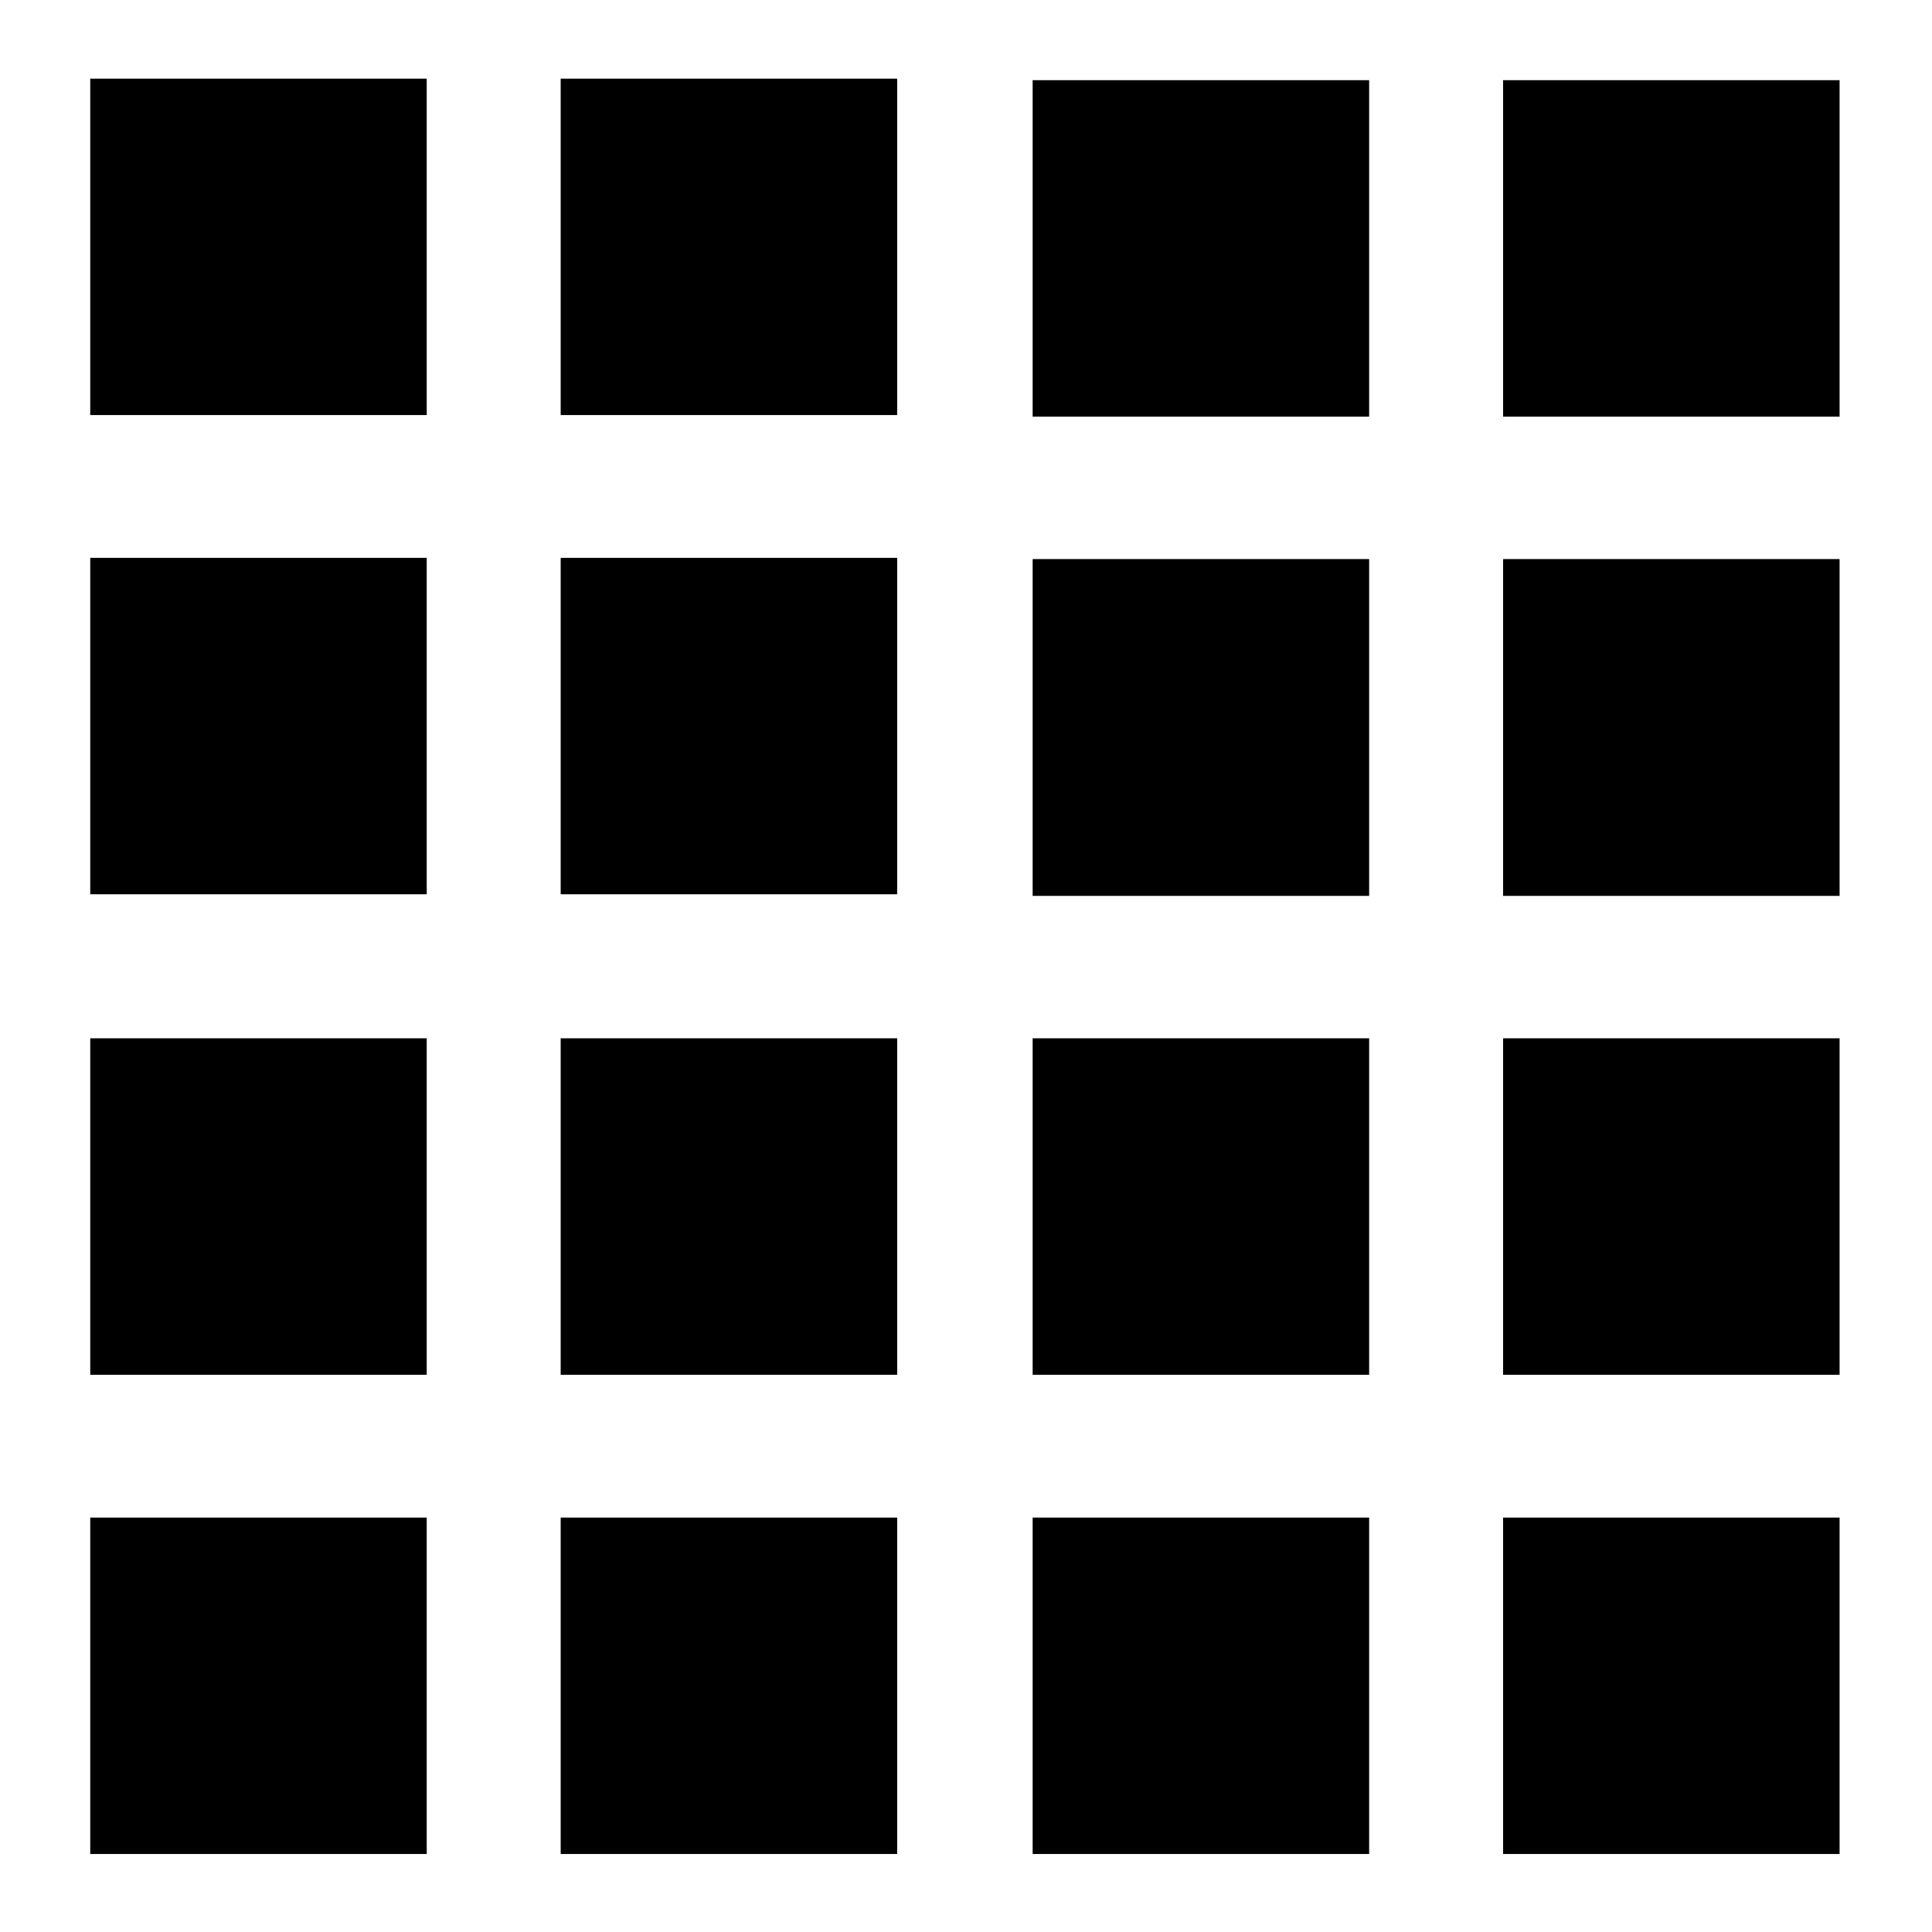 <?xml version="1.0" encoding="UTF-8"?>
<svg xmlns="http://www.w3.org/2000/svg" xmlns:xlink="http://www.w3.org/1999/xlink" width="24px" height="24px" viewBox="0 0 24 24" version="1.1">
<g id="surface1">
<path style=" stroke:none;fill-rule:nonzero;fill:rgb(0%,0%,0%);fill-opacity:1;" d="M 1.121 0.977 L 5.301 0.977 L 5.301 5.156 L 1.121 5.156 Z M 1.121 0.977 "/>
<path style=" stroke:none;fill-rule:nonzero;fill:rgb(0%,0%,0%);fill-opacity:1;" d="M 6.965 0.977 L 11.145 0.977 L 11.145 5.156 L 6.965 5.156 Z M 6.965 0.977 "/>
<path style=" stroke:none;fill-rule:nonzero;fill:rgb(0%,0%,0%);fill-opacity:1;" d="M 1.121 6.93 L 5.301 6.93 L 5.301 11.109 L 1.121 11.109 Z M 1.121 6.93 "/>
<path style=" stroke:none;fill-rule:nonzero;fill:rgb(0%,0%,0%);fill-opacity:1;" d="M 6.965 6.93 L 11.145 6.93 L 11.145 11.109 L 6.965 11.109 Z M 6.965 6.93 "/>
<path style=" stroke:none;fill-rule:nonzero;fill:rgb(0%,0%,0%);fill-opacity:1;" d="M 12.828 0.996 L 17.008 0.996 L 17.008 5.176 L 12.828 5.176 Z M 12.828 0.996 "/>
<path style=" stroke:none;fill-rule:nonzero;fill:rgb(0%,0%,0%);fill-opacity:1;" d="M 18.672 0.996 L 22.852 0.996 L 22.852 5.176 L 18.672 5.176 Z M 18.672 0.996 "/>
<path style=" stroke:none;fill-rule:nonzero;fill:rgb(0%,0%,0%);fill-opacity:1;" d="M 12.828 6.945 L 17.008 6.945 L 17.008 11.129 L 12.828 11.129 Z M 12.828 6.945 "/>
<path style=" stroke:none;fill-rule:nonzero;fill:rgb(0%,0%,0%);fill-opacity:1;" d="M 18.672 6.945 L 22.852 6.945 L 22.852 11.129 L 18.672 11.129 Z M 18.672 6.945 "/>
<path style=" stroke:none;fill-rule:nonzero;fill:rgb(0%,0%,0%);fill-opacity:1;" d="M 1.121 12.898 L 5.301 12.898 L 5.301 17.078 L 1.121 17.078 Z M 1.121 12.898 "/>
<path style=" stroke:none;fill-rule:nonzero;fill:rgb(0%,0%,0%);fill-opacity:1;" d="M 6.965 12.898 L 11.145 12.898 L 11.145 17.078 L 6.965 17.078 Z M 6.965 12.898 "/>
<path style=" stroke:none;fill-rule:nonzero;fill:rgb(0%,0%,0%);fill-opacity:1;" d="M 1.121 18.852 L 5.301 18.852 L 5.301 23.031 L 1.121 23.031 Z M 1.121 18.852 "/>
<path style=" stroke:none;fill-rule:nonzero;fill:rgb(0%,0%,0%);fill-opacity:1;" d="M 6.965 18.852 L 11.145 18.852 L 11.145 23.031 L 6.965 23.031 Z M 6.965 18.852 "/>
<path style=" stroke:none;fill-rule:nonzero;fill:rgb(0%,0%,0%);fill-opacity:1;" d="M 12.828 12.898 L 17.008 12.898 L 17.008 17.078 L 12.828 17.078 Z M 12.828 12.898 "/>
<path style=" stroke:none;fill-rule:nonzero;fill:rgb(0%,0%,0%);fill-opacity:1;" d="M 18.672 12.898 L 22.852 12.898 L 22.852 17.078 L 18.672 17.078 Z M 18.672 12.898 "/>
<path style=" stroke:none;fill-rule:nonzero;fill:rgb(0%,0%,0%);fill-opacity:1;" d="M 12.828 18.852 L 17.008 18.852 L 17.008 23.031 L 12.828 23.031 Z M 12.828 18.852 "/>
<path style=" stroke:none;fill-rule:nonzero;fill:rgb(0%,0%,0%);fill-opacity:1;" d="M 18.672 18.852 L 22.852 18.852 L 22.852 23.031 L 18.672 23.031 Z M 18.672 18.852 "/>
</g>
</svg>
